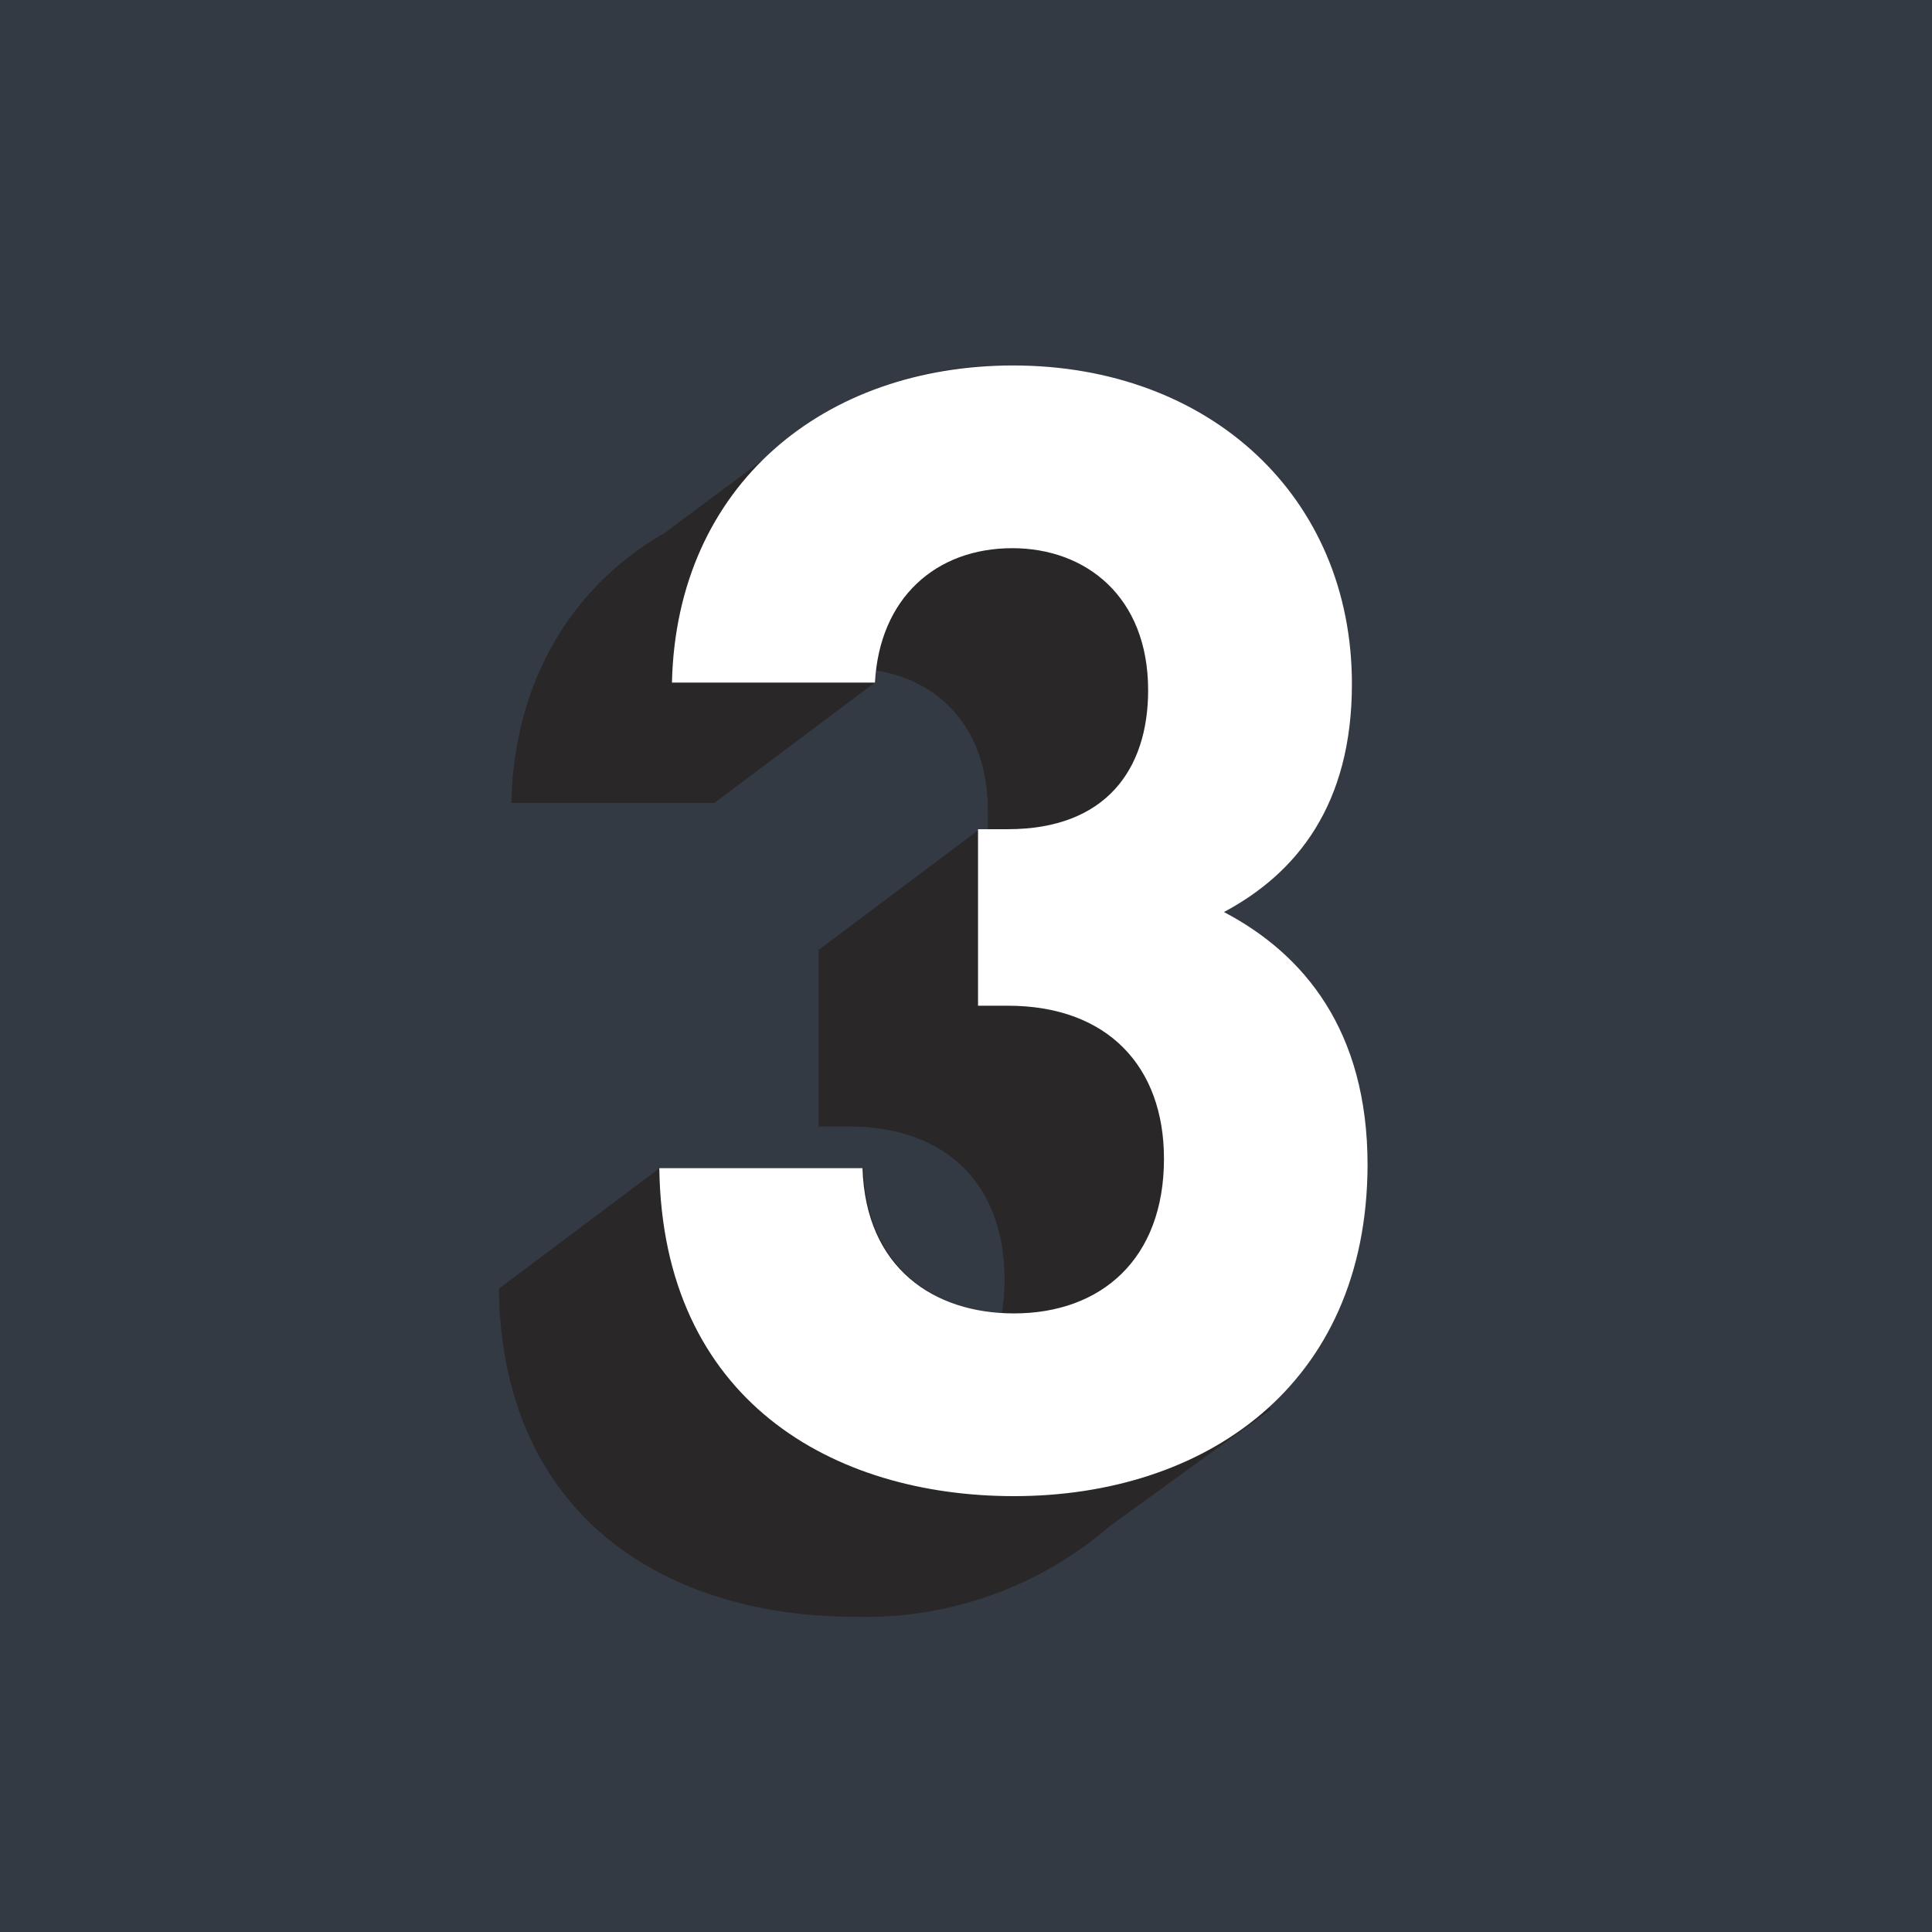 <svg xmlns="http://www.w3.org/2000/svg" viewBox="0 0 96.32 96.32"><defs><style>.cls-1{fill:#333a43;}.cls-2{fill:#292728;}.cls-3{fill:#fff;}</style></defs><title>Asset 1</title><g id="Layer_2" data-name="Layer 2"><g id="Layer_1-2" data-name="Layer 1"><rect class="cls-1" width="96.32" height="96.32"/><path class="cls-2" d="M68.15,58.09c0-6.7-3.19-10.51-7.16-12.61,3.66-1.95,6.38-5.37,6.38-11.37,0-9.34-7.09-15.88-16.9-15.88a17.49,17.49,0,0,0-12.33,4.61l-5,3.73c-4.52,2.59-7.5,7.24-7.65,13.46H35.62l8-6c0-.21,0-.4.06-.6,3.11.48,5.57,2.84,5.57,7,0,.32,0,.63,0,.93h-.44l-8,6v8.8h1.48c5,0,7.79,3,7.79,7.63a10.55,10.55,0,0,1-.13,1.68c-3.68-.24-6.75-2.51-6.9-7.22H32.87l-8,6c.16,11.6,8.64,16.35,17.67,16.35a18.61,18.61,0,0,0,12.77-4.5l8.06-5.84-.11-.12C66.26,67.41,68.15,63.4,68.15,58.09Z"/><path class="cls-3" d="M50.55,74.59c-9,0-17.52-4.75-17.68-16.35H43c.16,5,3.58,7.24,7.55,7.24,4.36,0,7.48-2.72,7.48-7.71,0-4.59-2.8-7.63-7.79-7.63H48.76v-8.8h1.48c4.91,0,7-3,7-6.93,0-4.67-3.11-7.08-6.77-7.08-3.82,0-6.62,2.49-6.85,6.7H33.5c.23-9.89,7.63-15.81,17-15.81,9.81,0,16.9,6.54,16.9,15.88,0,6-2.73,9.42-6.38,11.37,4,2.1,7.16,5.92,7.16,12.61C68.15,69.14,60,74.59,50.55,74.59Z"/></g></g></svg>